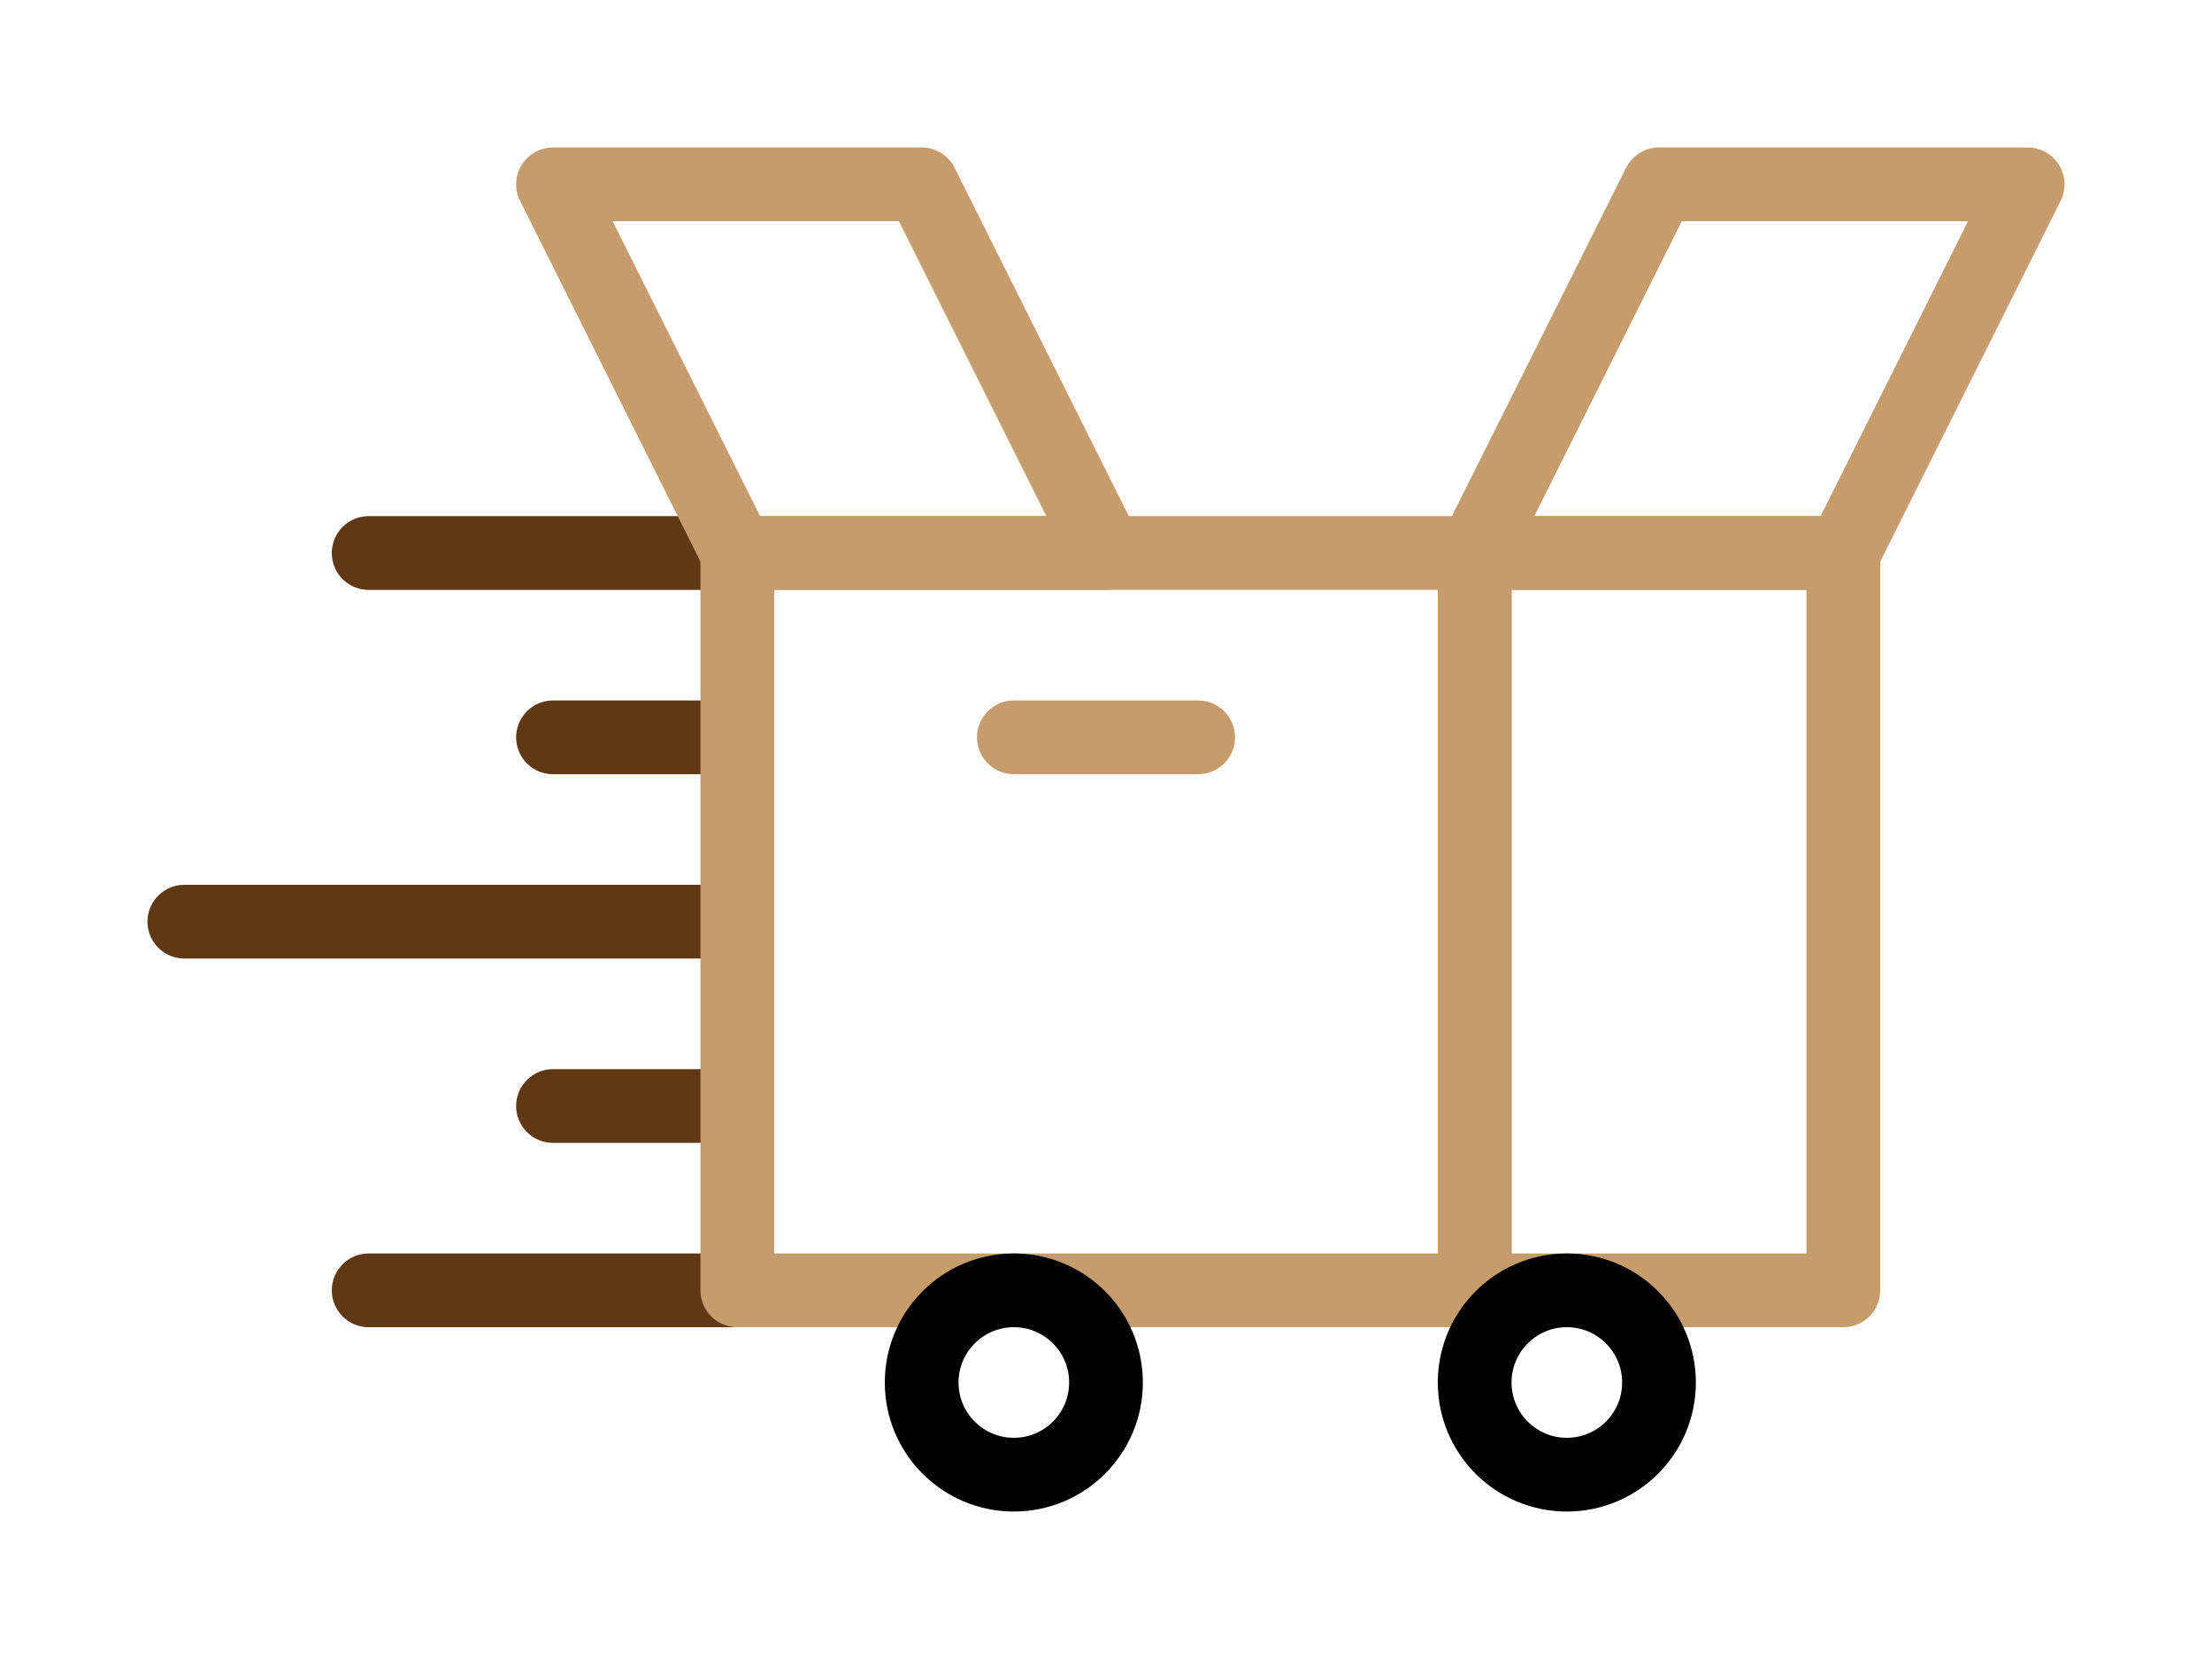 <svg id="Capa_1" data-name="Capa 1" xmlns="http://www.w3.org/2000/svg" width="120" height="90" viewBox="0 0 120 90"><line x1="20" y1="30" x2="40" y2="30" style="fill:none;stroke:#603813;stroke-linecap:round;stroke-linejoin:round;stroke-width:4px"/><line x1="30" y1="40" x2="40" y2="40" style="fill:none;stroke:#603813;stroke-linecap:round;stroke-linejoin:round;stroke-width:4px"/><line x1="10" y1="50" x2="40" y2="50" style="fill:none;stroke:#603813;stroke-linecap:round;stroke-linejoin:round;stroke-width:4px"/><line x1="30" y1="60" x2="40" y2="60" style="fill:none;stroke:#603813;stroke-linecap:round;stroke-linejoin:round;stroke-width:4px"/><line x1="20" y1="70" x2="40" y2="70" style="fill:none;stroke:#603813;stroke-linecap:round;stroke-linejoin:round;stroke-width:4px"/><rect x="40" y="30" width="40" height="40" style="fill:none;stroke:#c69c6d;stroke-linecap:round;stroke-linejoin:round;stroke-width:4px"/><rect x="80" y="30" width="20" height="40" style="fill:none;stroke:#c69c6d;stroke-linecap:round;stroke-linejoin:round;stroke-width:4px"/><line x1="55" y1="40" x2="65" y2="40" style="fill:none;stroke:#c69c6d;stroke-linecap:round;stroke-linejoin:round;stroke-width:4px"/><polygon points="50 10 60 30 40 30 30 10 50 10" style="fill:none;stroke:#c69c6d;stroke-linecap:round;stroke-linejoin:round;stroke-width:4px"/><polygon points="100 30 110 10 90 10 80 30 100 30" style="fill:none;stroke:#c69c6d;stroke-linecap:round;stroke-linejoin:round;stroke-width:4px"/><circle cx="55" cy="75" r="5" style="fill:none;stroke:#000;stroke-linecap:round;stroke-linejoin:round;stroke-width:4px"/><circle cx="85" cy="75" r="5" style="fill:none;stroke:#000;stroke-linecap:round;stroke-linejoin:round;stroke-width:4px"/></svg>